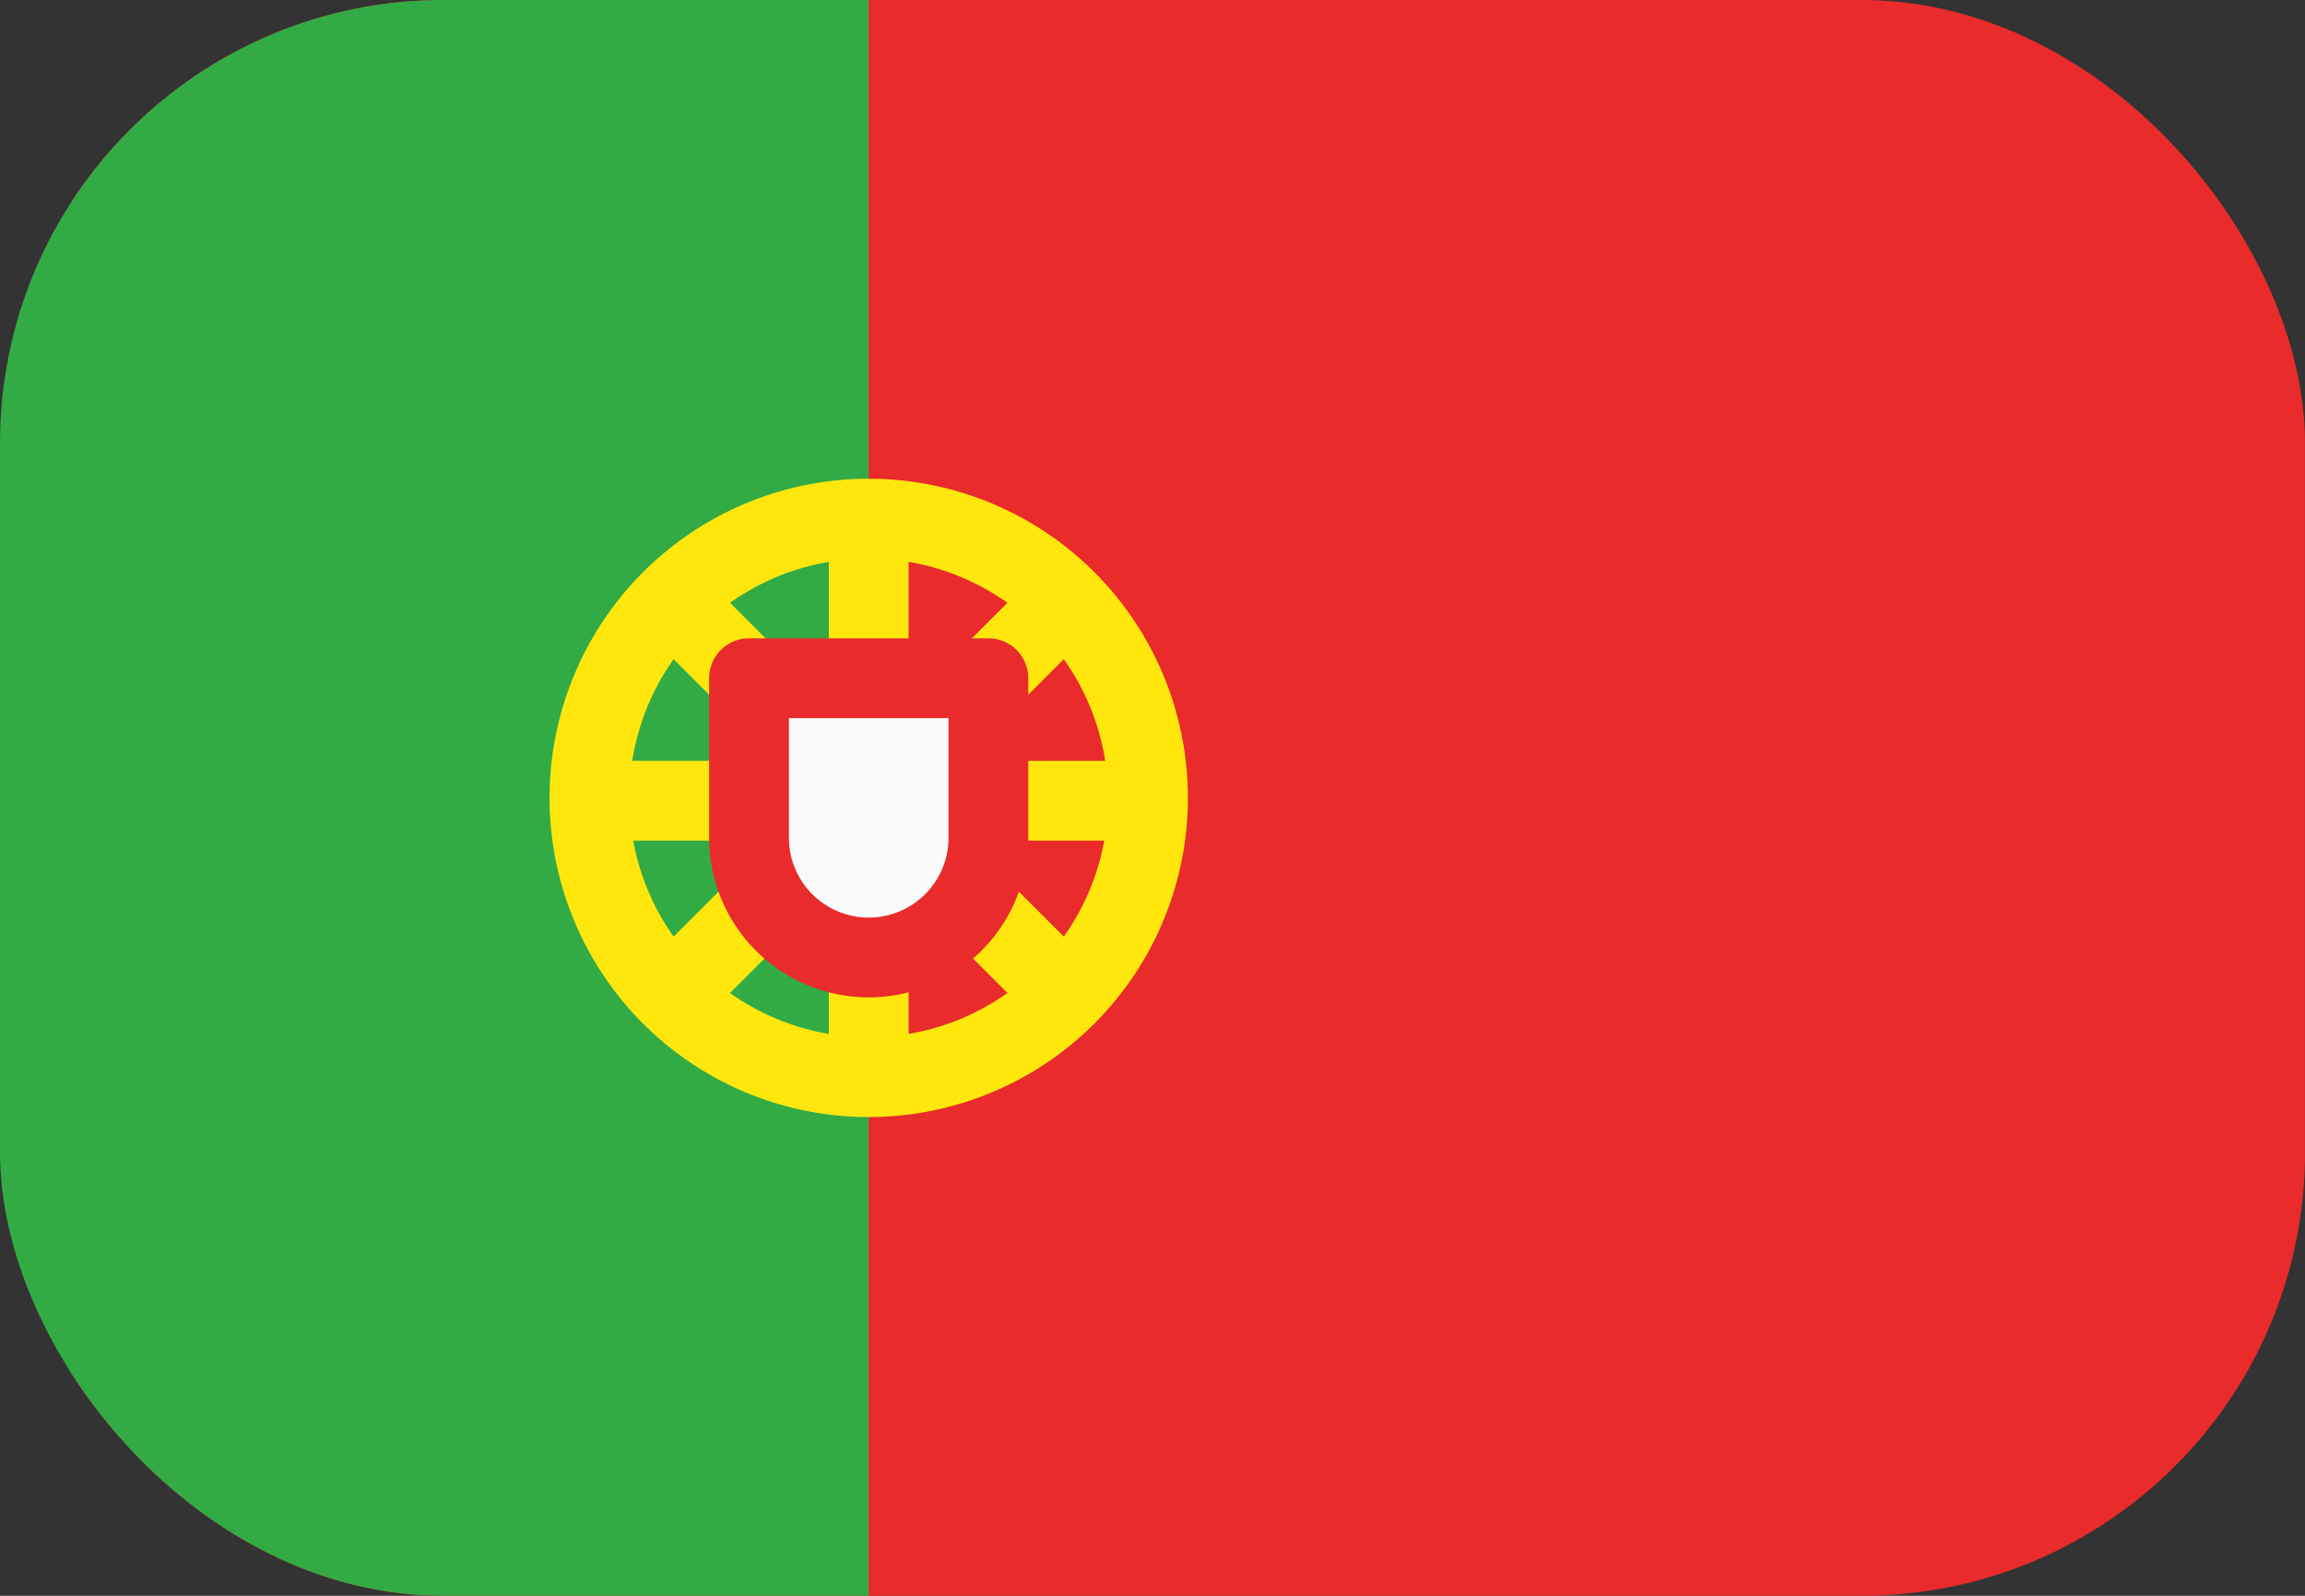 <svg xmlns="http://www.w3.org/2000/svg" xmlns:xlink="http://www.w3.org/1999/xlink" width="26" height="18" viewBox="0 0 26 18">
  <rect x="0" y="0" width="26" height="18" fill="#333333" stroke="none"/>
  <defs>
    <clipPath id="clip-path">
      <rect id="Rectangle_6948" data-name="Rectangle 6948" width="26" height="18" rx="5" transform="translate(957 754)" fill="#fff" stroke="#707070" stroke-width="1"/>
    </clipPath>
  </defs>
  <g id="Mask_Group_67" data-name="Mask Group 67" transform="translate(-957 -754)" clip-path="url(#clip-path)">
    <g id="portugal" transform="translate(957.799 754)">
      <path id="Path_25580" data-name="Path 25580" d="M57.2,96H32v18H57.2Z" transform="translate(-32 -96)" fill="#e92b2b"/>
      <path id="Path_25581" data-name="Path 25581" d="M32,114H42.052V96H32Z" transform="translate(-33.052 -96)" fill="#32ab45"/>
      <g id="Group_12907" data-name="Group 12907" transform="translate(5.4 5.4)">
        <path id="Path_25582" data-name="Path 25582" d="M131.6,192.9a2.7,2.7,0,1,0,2.7,2.7A2.7,2.7,0,0,0,131.6,192.9Zm-3.6,2.7a3.6,3.6,0,1,1,3.6,3.6A3.6,3.6,0,0,1,128,195.6Z" transform="translate(-128 -192)" fill="#ffe70e" fill-rule="evenodd"/>
        <path id="Path_25583" data-name="Path 25583" d="M150.844,215.48l-4.5-4.5.636-.636,4.5,4.5Z" transform="translate(-145.312 -209.312)" fill="#ffe70e" fill-rule="evenodd"/>
        <path id="Path_25584" data-name="Path 25584" d="M184,205.794V199.43h.9v6.364Z" transform="translate(-180.85 -199.012)" fill="#ffe70e" fill-rule="evenodd"/>
        <path id="Path_25585" data-name="Path 25585" d="M135.988,248.57h6.364v.9h-6.364Z" transform="translate(-135.539 -245.388)" fill="#ffe70e" fill-rule="evenodd"/>
        <path id="Path_25586" data-name="Path 25586" d="M146.979,215.48l4.5-4.5-.636-.636-4.5,4.5Z" transform="translate(-145.311 -209.312)" fill="#ffe70e" fill-rule="evenodd"/>
      </g>
      <path id="Path_25587" data-name="Path 25587" d="M163.15,224h-2.7a.45.45,0,0,0-.45.45v1.8a1.8,1.8,0,1,0,3.6,0v-1.8A.45.45,0,0,0,163.15,224Z" transform="translate(-152.8 -216.8)" fill="#e92b2b"/>
      <path id="Path_25588" data-name="Path 25588" d="M177.8,240H176v1.35a.9.9,0,0,0,1.8,0Z" transform="translate(-167.9 -231.9)" fill="#fbfbfb"/>
    </g>
  </g>
</svg>
